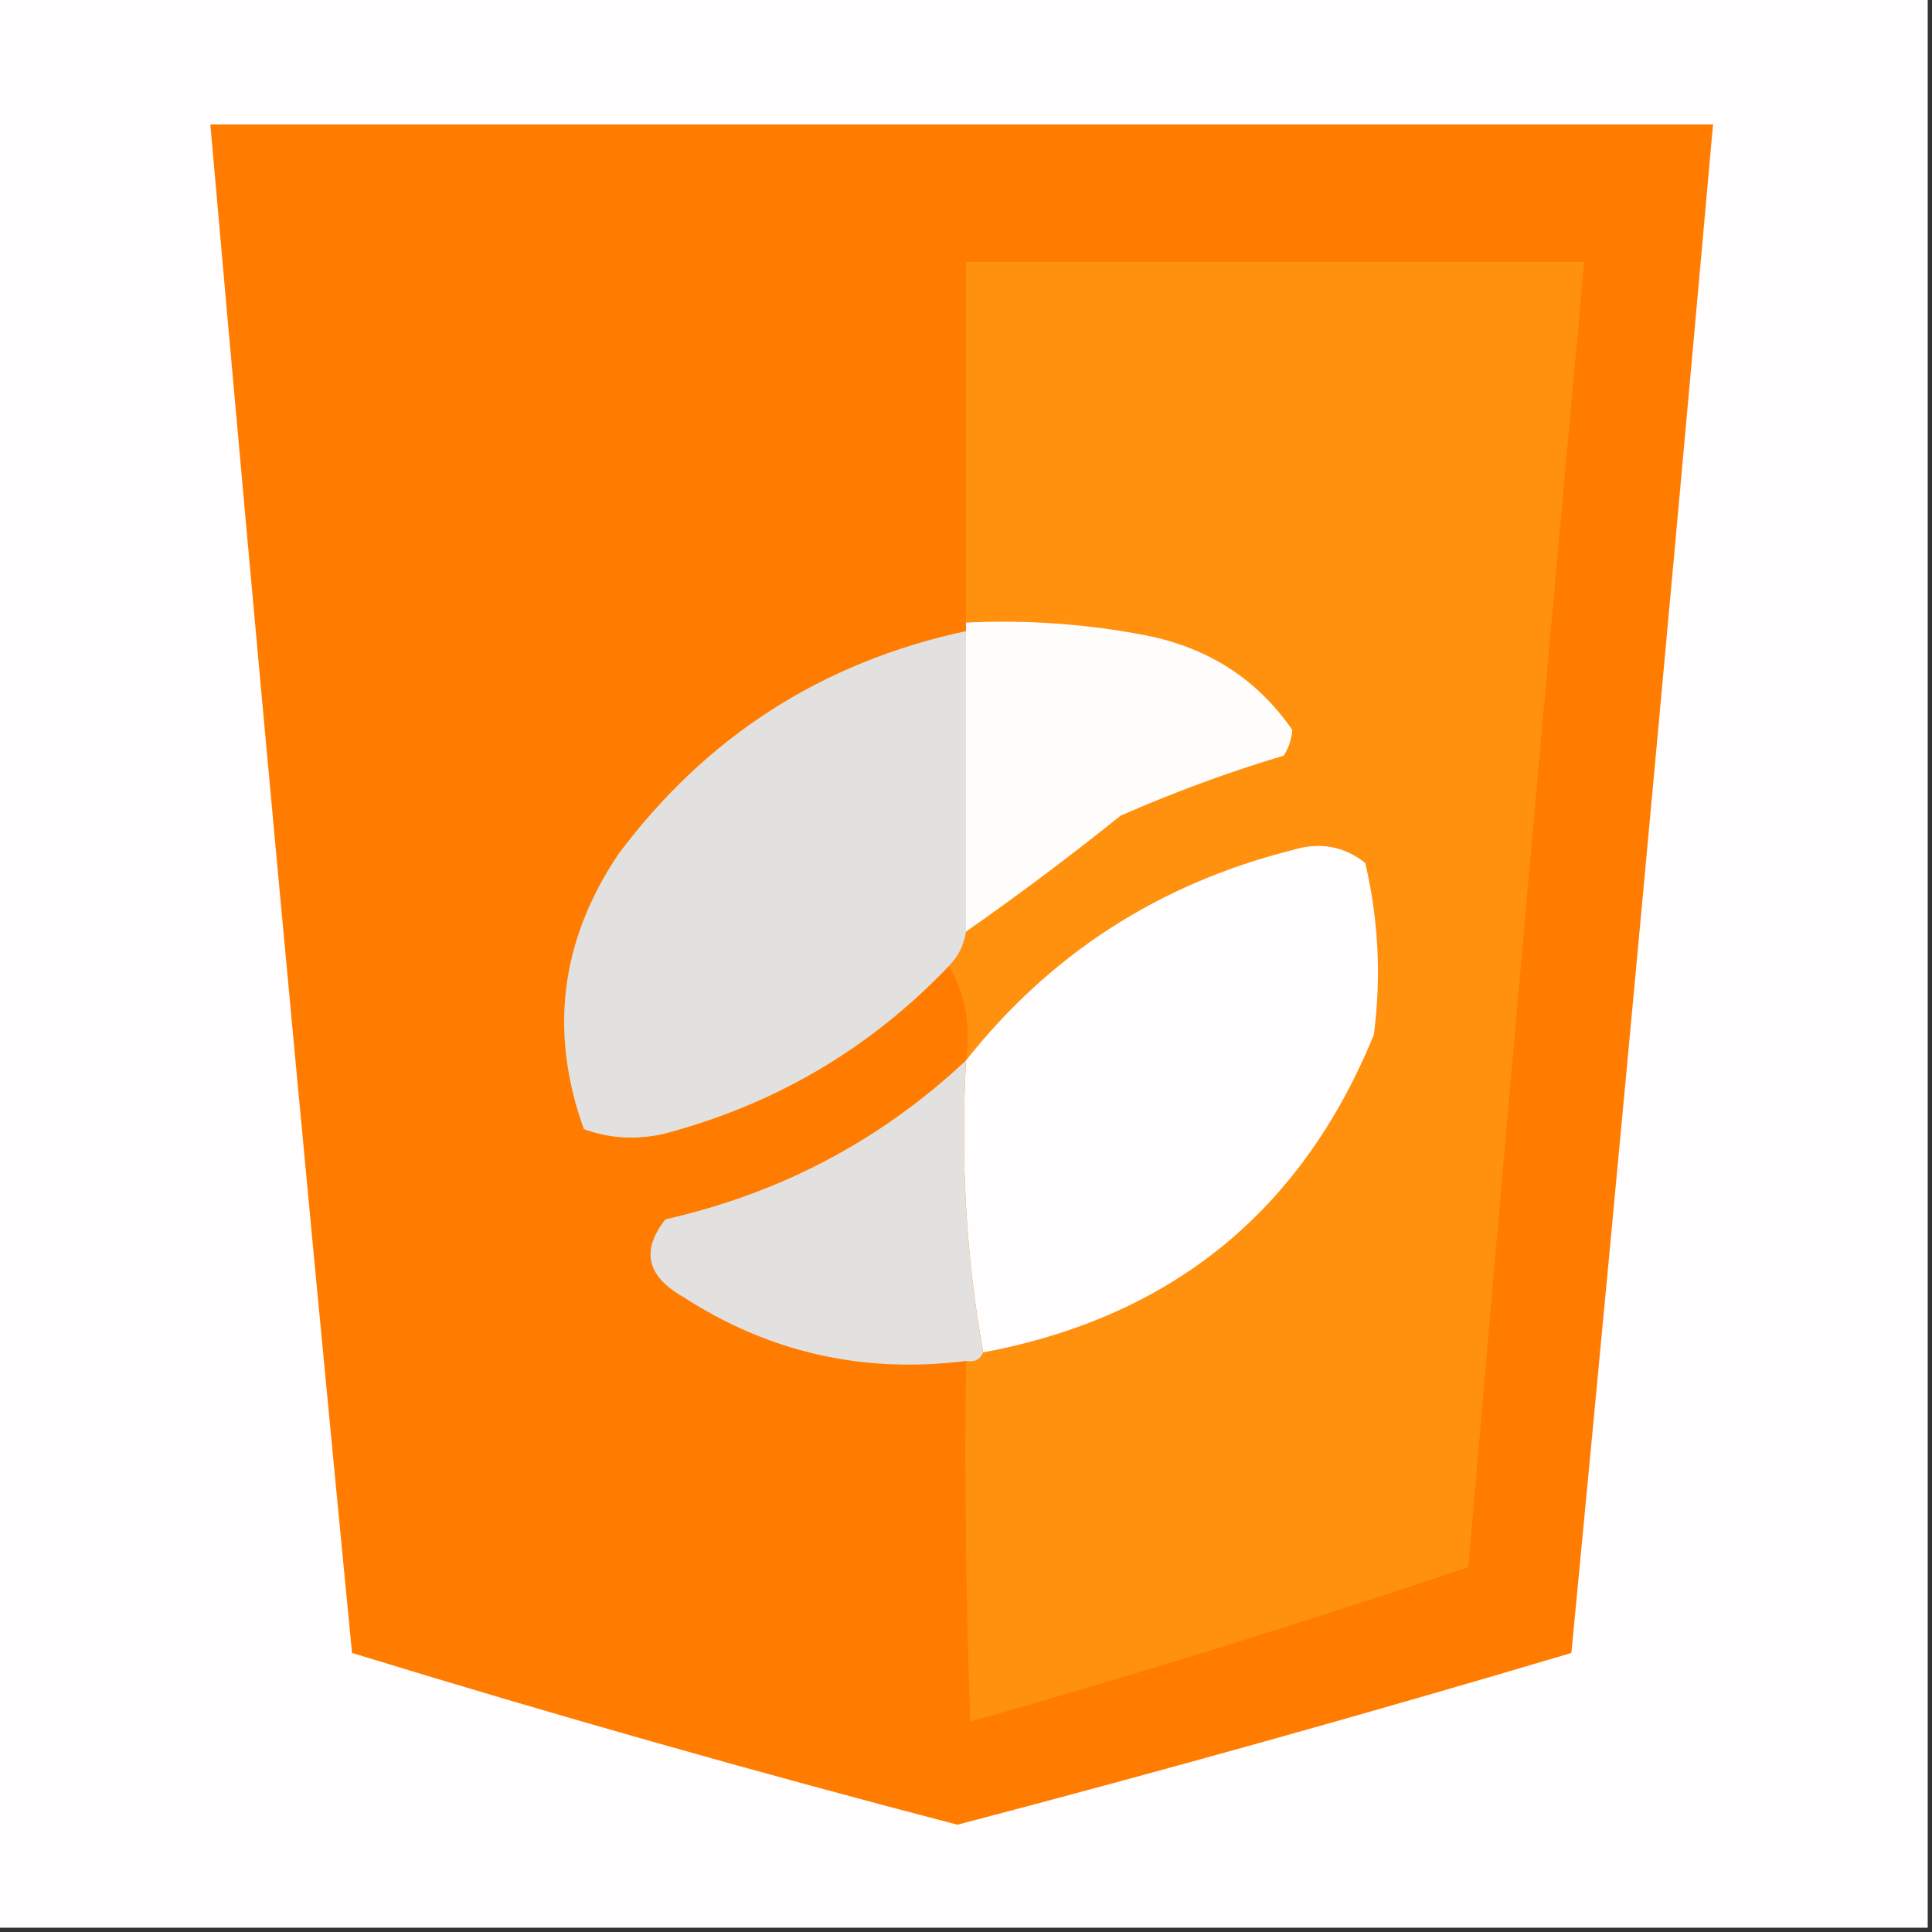 <svg width="32" height="32" viewBox="0 0 32 32" fill="none" xmlns="http://www.w3.org/2000/svg">
    <rect x="0" y="0" width="32" height="32" fill="#333333" stroke="none"/>
    <g clip-path="url(#clip0_3777_973)">
        <path fill-rule="evenodd" clip-rule="evenodd"
            d="M-0.071 -0.071C10.596 -0.071 21.262 -0.071 31.929 -0.071C31.929 10.595 31.929 21.262 31.929 31.929C21.262 31.929 10.596 31.929 -0.071 31.929C-0.071 21.262 -0.071 10.595 -0.071 -0.071Z"
            fill="#FFFDFD" />
        <path fill-rule="evenodd" clip-rule="evenodd"
            d="M3.484 2.062C11.781 2.062 20.077 2.062 28.373 2.062C27.619 10.503 26.837 18.941 26.027 27.378C22.656 28.381 19.266 29.329 15.858 30.223C12.492 29.345 9.15 28.397 5.831 27.378C5.01 18.943 4.228 10.504 3.484 2.062Z"
            fill="#FF7C01" />
        <path fill-rule="evenodd" clip-rule="evenodd"
            d="M16 22.542C16.141 22.567 16.236 22.519 16.285 22.4C19.404 21.816 21.561 20.062 22.756 17.138C22.88 16.178 22.833 15.23 22.613 14.293C22.258 14.012 21.855 13.941 21.404 14.08C19.198 14.637 17.396 15.798 16 17.565C16.082 16.974 15.988 16.453 15.716 16C15.872 15.843 15.967 15.653 16 15.431C16.871 14.822 17.724 14.182 18.56 13.511C19.439 13.123 20.34 12.792 21.262 12.516C21.345 12.389 21.392 12.246 21.404 12.089C20.825 11.252 20.019 10.73 18.987 10.525C18.002 10.334 17.006 10.263 16 10.311C16 8.32 16 6.329 16 4.338C19.413 4.338 22.827 4.338 26.24 4.338C25.58 11.54 24.94 18.746 24.32 25.956C21.599 26.874 18.849 27.727 16.071 28.516C16 26.525 15.976 24.534 16 22.542Z"
            fill="#FF910E" />
        <path fill-rule="evenodd" clip-rule="evenodd"
            d="M16 10.312C17.006 10.263 18.002 10.334 18.987 10.525C20.019 10.731 20.825 11.252 21.404 12.089C21.392 12.247 21.345 12.389 21.262 12.516C20.34 12.792 19.439 13.124 18.56 13.511C17.724 14.182 16.871 14.822 16 15.431C16 13.772 16 12.113 16 10.454C16 10.406 16 10.359 16 10.312Z"
            fill="#FFFDFC" />
        <path fill-rule="evenodd" clip-rule="evenodd"
            d="M16 10.453C16 12.112 16 13.772 16 15.431C15.967 15.653 15.872 15.843 15.716 16C14.423 17.358 12.858 18.283 11.022 18.773C10.559 18.885 10.108 18.861 9.671 18.702C9.092 17.095 9.282 15.578 10.24 14.151C11.696 12.198 13.616 10.966 16 10.453Z"
            fill="#E2E1E0" />
        <path fill-rule="evenodd" clip-rule="evenodd"
            d="M16.285 22.4C16.003 20.842 15.909 19.23 16 17.564C17.396 15.798 19.198 14.637 21.404 14.08C21.855 13.941 22.258 14.012 22.613 14.293C22.833 15.229 22.88 16.178 22.756 17.138C21.561 20.061 19.404 21.816 16.285 22.4Z"
            fill="#FFFDFD" />
        <path fill-rule="evenodd" clip-rule="evenodd"
            d="M16 17.564C15.908 19.231 16.003 20.843 16.284 22.4C16.236 22.519 16.141 22.567 16 22.542C14.297 22.756 12.732 22.401 11.307 21.476C10.711 21.134 10.616 20.708 11.022 20.196C12.932 19.763 14.591 18.886 16 17.564Z"
            fill="#E2E1DF" />
    </g>
    <defs>
        <clipPath id="clip0_3777_973">
            <rect width="32" height="32" fill="white" />
        </clipPath>
    </defs>
</svg>